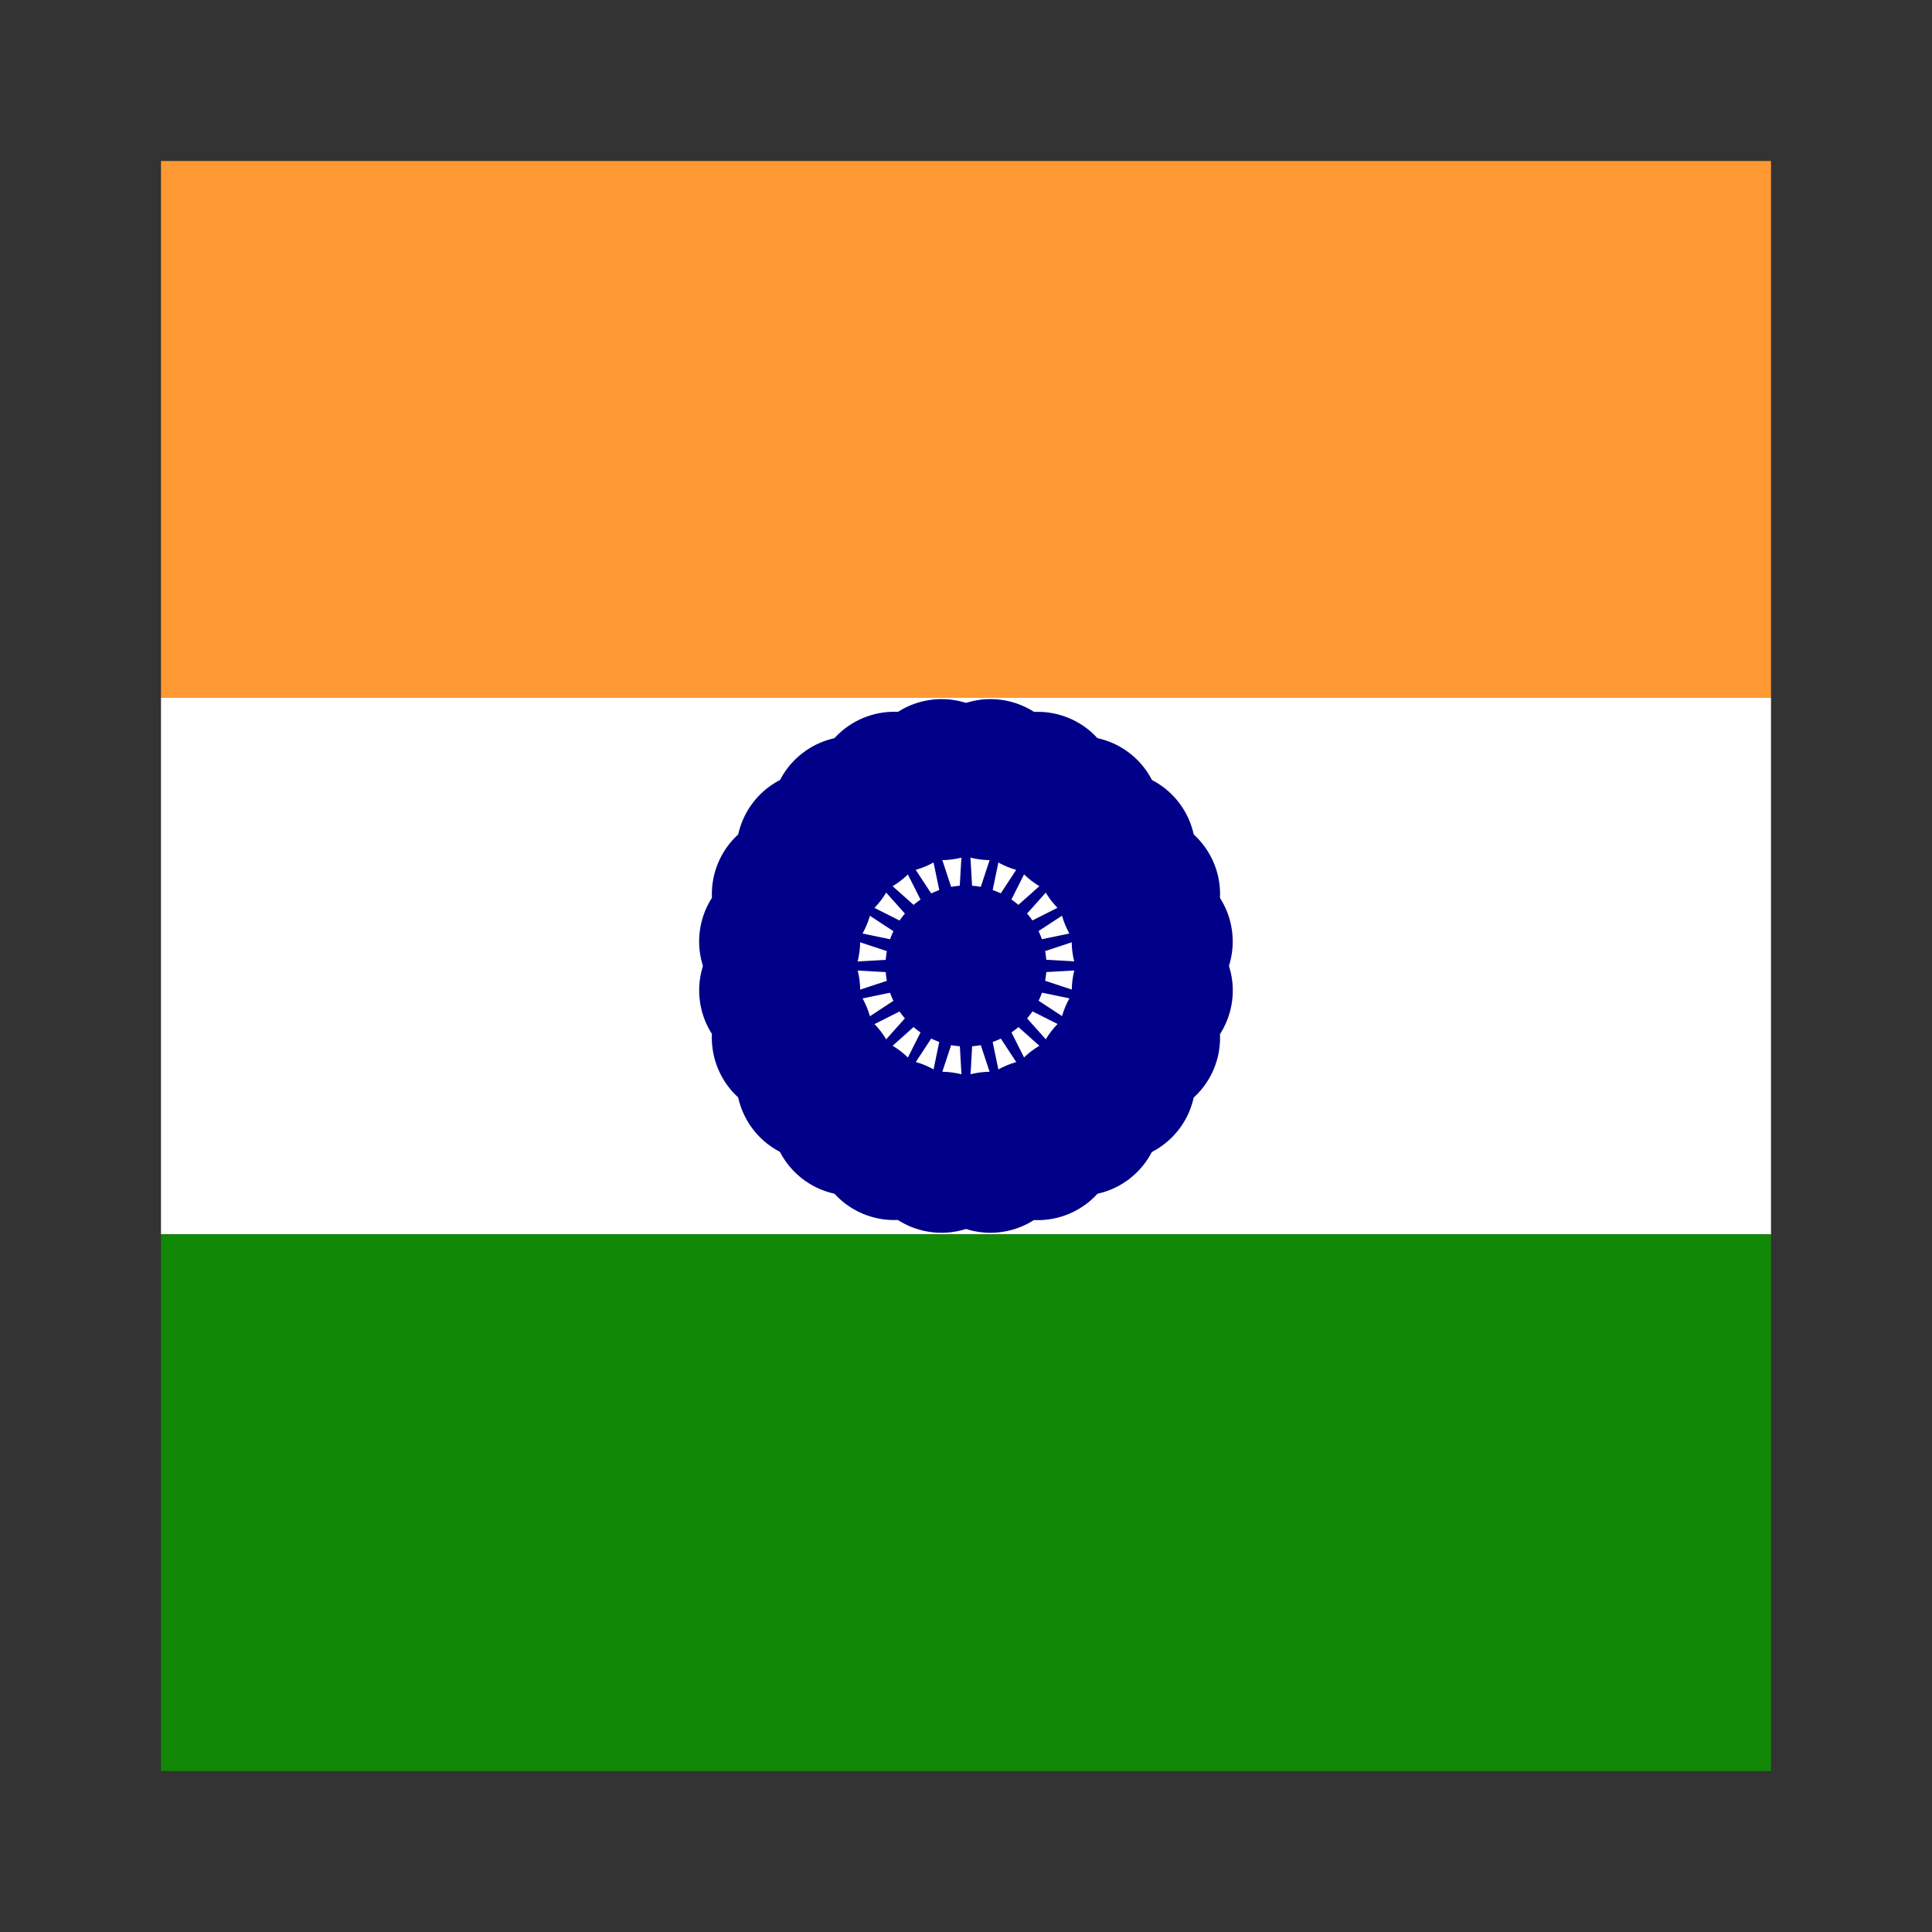 <svg xmlns="http://www.w3.org/2000/svg" width="24" height="24" viewBox="0 0 24 24">
  <rect x="0" y="0" width="24" height="24" fill="#333333" stroke="none"/>
  <g fill="none" transform="translate(2 2)">
    <polygon fill="#F93" points="0 0 20 0 20 6.668 0 6.668"/>
    <polygon fill="#FFF" points="0 6.668 20 6.668 20 13.332 0 13.332"/>
    <polygon fill="#128807" points="0 13.332 20 13.332 20 20 0 20"/>
    <g transform="translate(4.933 3.733)">
      <circle cx="5.067" cy="6.267" r="2.667" fill="#008"/>
      <circle cx="5.067" cy="6.267" r="2.333" fill="#FFF"/>
      <circle cx="5.067" cy="6.267" r="1" fill="#008"/>
      <g fill="#008" transform="translate(.4 4)">
        <g transform="translate(2.4 1.867)">
          <g transform="translate(1.467 .4)">
            <g transform="translate(.667 .133)">
              <circle cx="2.447" cy=".172" r="1" transform="rotate(7.5 2.447 .172)"/>
              <polygon points=".133 2.2 .213 .8 .133 .133 .053 .8"/>
            </g>
            <g transform="rotate(15 -.04 2.465)">
              <circle cx="2.447" cy=".172" r="1" transform="rotate(7.5 2.447 .172)"/>
              <polygon points=".133 2.2 .213 .8 .133 .133 .053 .8"/>
            </g>
          </g>
          <g transform="rotate(30 .787 2.937)">
            <g transform="translate(.667 .133)">
              <circle cx="2.447" cy=".172" r="1" transform="rotate(7.5 2.447 .172)"/>
              <polygon points=".133 2.2 .213 .8 .133 .133 .053 .8"/>
            </g>
            <g transform="rotate(15 -.04 2.465)">
              <circle cx="2.447" cy=".172" r="1" transform="rotate(7.5 2.447 .172)"/>
              <polygon points=".133 2.2 .213 .8 .133 .133 .053 .8"/>
            </g>
          </g>
        </g>
        <g transform="rotate(60 1.85 3.412)">
          <g transform="translate(1.467 .4)">
            <g transform="translate(.667 .133)">
              <circle cx="2.447" cy=".172" r="1" transform="rotate(7.5 2.447 .172)"/>
              <polygon points=".133 2.2 .213 .8 .133 .133 .053 .8"/>
            </g>
            <g transform="rotate(15 -.04 2.465)">
              <circle cx="2.447" cy=".172" r="1" transform="rotate(7.5 2.447 .172)"/>
              <polygon points=".133 2.2 .213 .8 .133 .133 .053 .8"/>
            </g>
          </g>
          <g transform="rotate(30 .787 2.937)">
            <g transform="translate(.667 .133)">
              <circle cx="2.447" cy=".172" r="1" transform="rotate(7.5 2.447 .172)"/>
              <polygon points=".133 2.2 .213 .8 .133 .133 .053 .8"/>
            </g>
            <g transform="rotate(15 -.04 2.465)">
              <circle cx="2.447" cy=".172" r="1" transform="rotate(7.5 2.447 .172)"/>
              <polygon points=".133 2.2 .213 .8 .133 .133 .053 .8"/>
            </g>
          </g>
        </g>
      </g>
      <g fill="#008" transform="rotate(120 3.712 4.382)">
        <g transform="translate(2.4 1.867)">
          <g transform="translate(1.467 .4)">
            <g transform="translate(.667 .133)">
              <circle cx="2.447" cy=".172" r="1" transform="rotate(7.5 2.447 .172)"/>
              <polygon points=".133 2.2 .213 .8 .133 .133 .053 .8"/>
            </g>
            <g transform="rotate(15 -.04 2.465)">
              <circle cx="2.447" cy=".172" r="1" transform="rotate(7.5 2.447 .172)"/>
              <polygon points=".133 2.2 .213 .8 .133 .133 .053 .8"/>
            </g>
          </g>
          <g transform="rotate(30 .787 2.937)">
            <g transform="translate(.667 .133)">
              <circle cx="2.447" cy=".172" r="1" transform="rotate(7.5 2.447 .172)"/>
              <polygon points=".133 2.2 .213 .8 .133 .133 .053 .8"/>
            </g>
            <g transform="rotate(15 -.04 2.465)">
              <circle cx="2.447" cy=".172" r="1" transform="rotate(7.5 2.447 .172)"/>
              <polygon points=".133 2.2 .213 .8 .133 .133 .053 .8"/>
            </g>
          </g>
        </g>
        <g transform="rotate(60 1.85 3.412)">
          <g transform="translate(1.467 .4)">
            <g transform="translate(.667 .133)">
              <circle cx="2.447" cy=".172" r="1" transform="rotate(7.5 2.447 .172)"/>
              <polygon points=".133 2.2 .213 .8 .133 .133 .053 .8"/>
            </g>
            <g transform="rotate(15 -.04 2.465)">
              <circle cx="2.447" cy=".172" r="1" transform="rotate(7.5 2.447 .172)"/>
              <polygon points=".133 2.2 .213 .8 .133 .133 .053 .8"/>
            </g>
          </g>
          <g transform="rotate(30 .787 2.937)">
            <g transform="translate(.667 .133)">
              <circle cx="2.447" cy=".172" r="1" transform="rotate(7.5 2.447 .172)"/>
              <polygon points=".133 2.2 .213 .8 .133 .133 .053 .8"/>
            </g>
            <g transform="rotate(15 -.04 2.465)">
              <circle cx="2.447" cy=".172" r="1" transform="rotate(7.5 2.447 .172)"/>
              <polygon points=".133 2.2 .213 .8 .133 .133 .053 .8"/>
            </g>
          </g>
        </g>
      </g>
      <g fill="#008" transform="rotate(-120 6.021 4.151)">
        <g transform="translate(2.4 1.867)">
          <g transform="translate(1.467 .4)">
            <g transform="translate(.667 .133)">
              <circle cx="2.447" cy=".172" r="1" transform="rotate(7.5 2.447 .172)"/>
              <polygon points=".133 2.2 .213 .8 .133 .133 .053 .8"/>
            </g>
            <g transform="rotate(15 -.04 2.465)">
              <circle cx="2.447" cy=".172" r="1" transform="rotate(7.5 2.447 .172)"/>
              <polygon points=".133 2.2 .213 .8 .133 .133 .053 .8"/>
            </g>
          </g>
          <g transform="rotate(30 .787 2.937)">
            <g transform="translate(.667 .133)">
              <circle cx="2.447" cy=".172" r="1" transform="rotate(7.5 2.447 .172)"/>
              <polygon points=".133 2.2 .213 .8 .133 .133 .053 .8"/>
            </g>
            <g transform="rotate(15 -.04 2.465)">
              <circle cx="2.447" cy=".172" r="1" transform="rotate(7.5 2.447 .172)"/>
              <polygon points=".133 2.2 .213 .8 .133 .133 .053 .8"/>
            </g>
          </g>
        </g>
        <g transform="rotate(60 1.85 3.412)">
          <g transform="translate(1.467 .4)">
            <g transform="translate(.667 .133)">
              <circle cx="2.447" cy=".172" r="1" transform="rotate(7.5 2.447 .172)"/>
              <polygon points=".133 2.2 .213 .8 .133 .133 .053 .8"/>
            </g>
            <g transform="rotate(15 -.04 2.465)">
              <circle cx="2.447" cy=".172" r="1" transform="rotate(7.5 2.447 .172)"/>
              <polygon points=".133 2.2 .213 .8 .133 .133 .053 .8"/>
            </g>
          </g>
          <g transform="rotate(30 .787 2.937)">
            <g transform="translate(.667 .133)">
              <circle cx="2.447" cy=".172" r="1" transform="rotate(7.5 2.447 .172)"/>
              <polygon points=".133 2.2 .213 .8 .133 .133 .053 .8"/>
            </g>
            <g transform="rotate(15 -.04 2.465)">
              <circle cx="2.447" cy=".172" r="1" transform="rotate(7.5 2.447 .172)"/>
              <polygon points=".133 2.2 .213 .8 .133 .133 .053 .8"/>
            </g>
          </g>
        </g>
      </g>
    </g>
  </g>
</svg>
